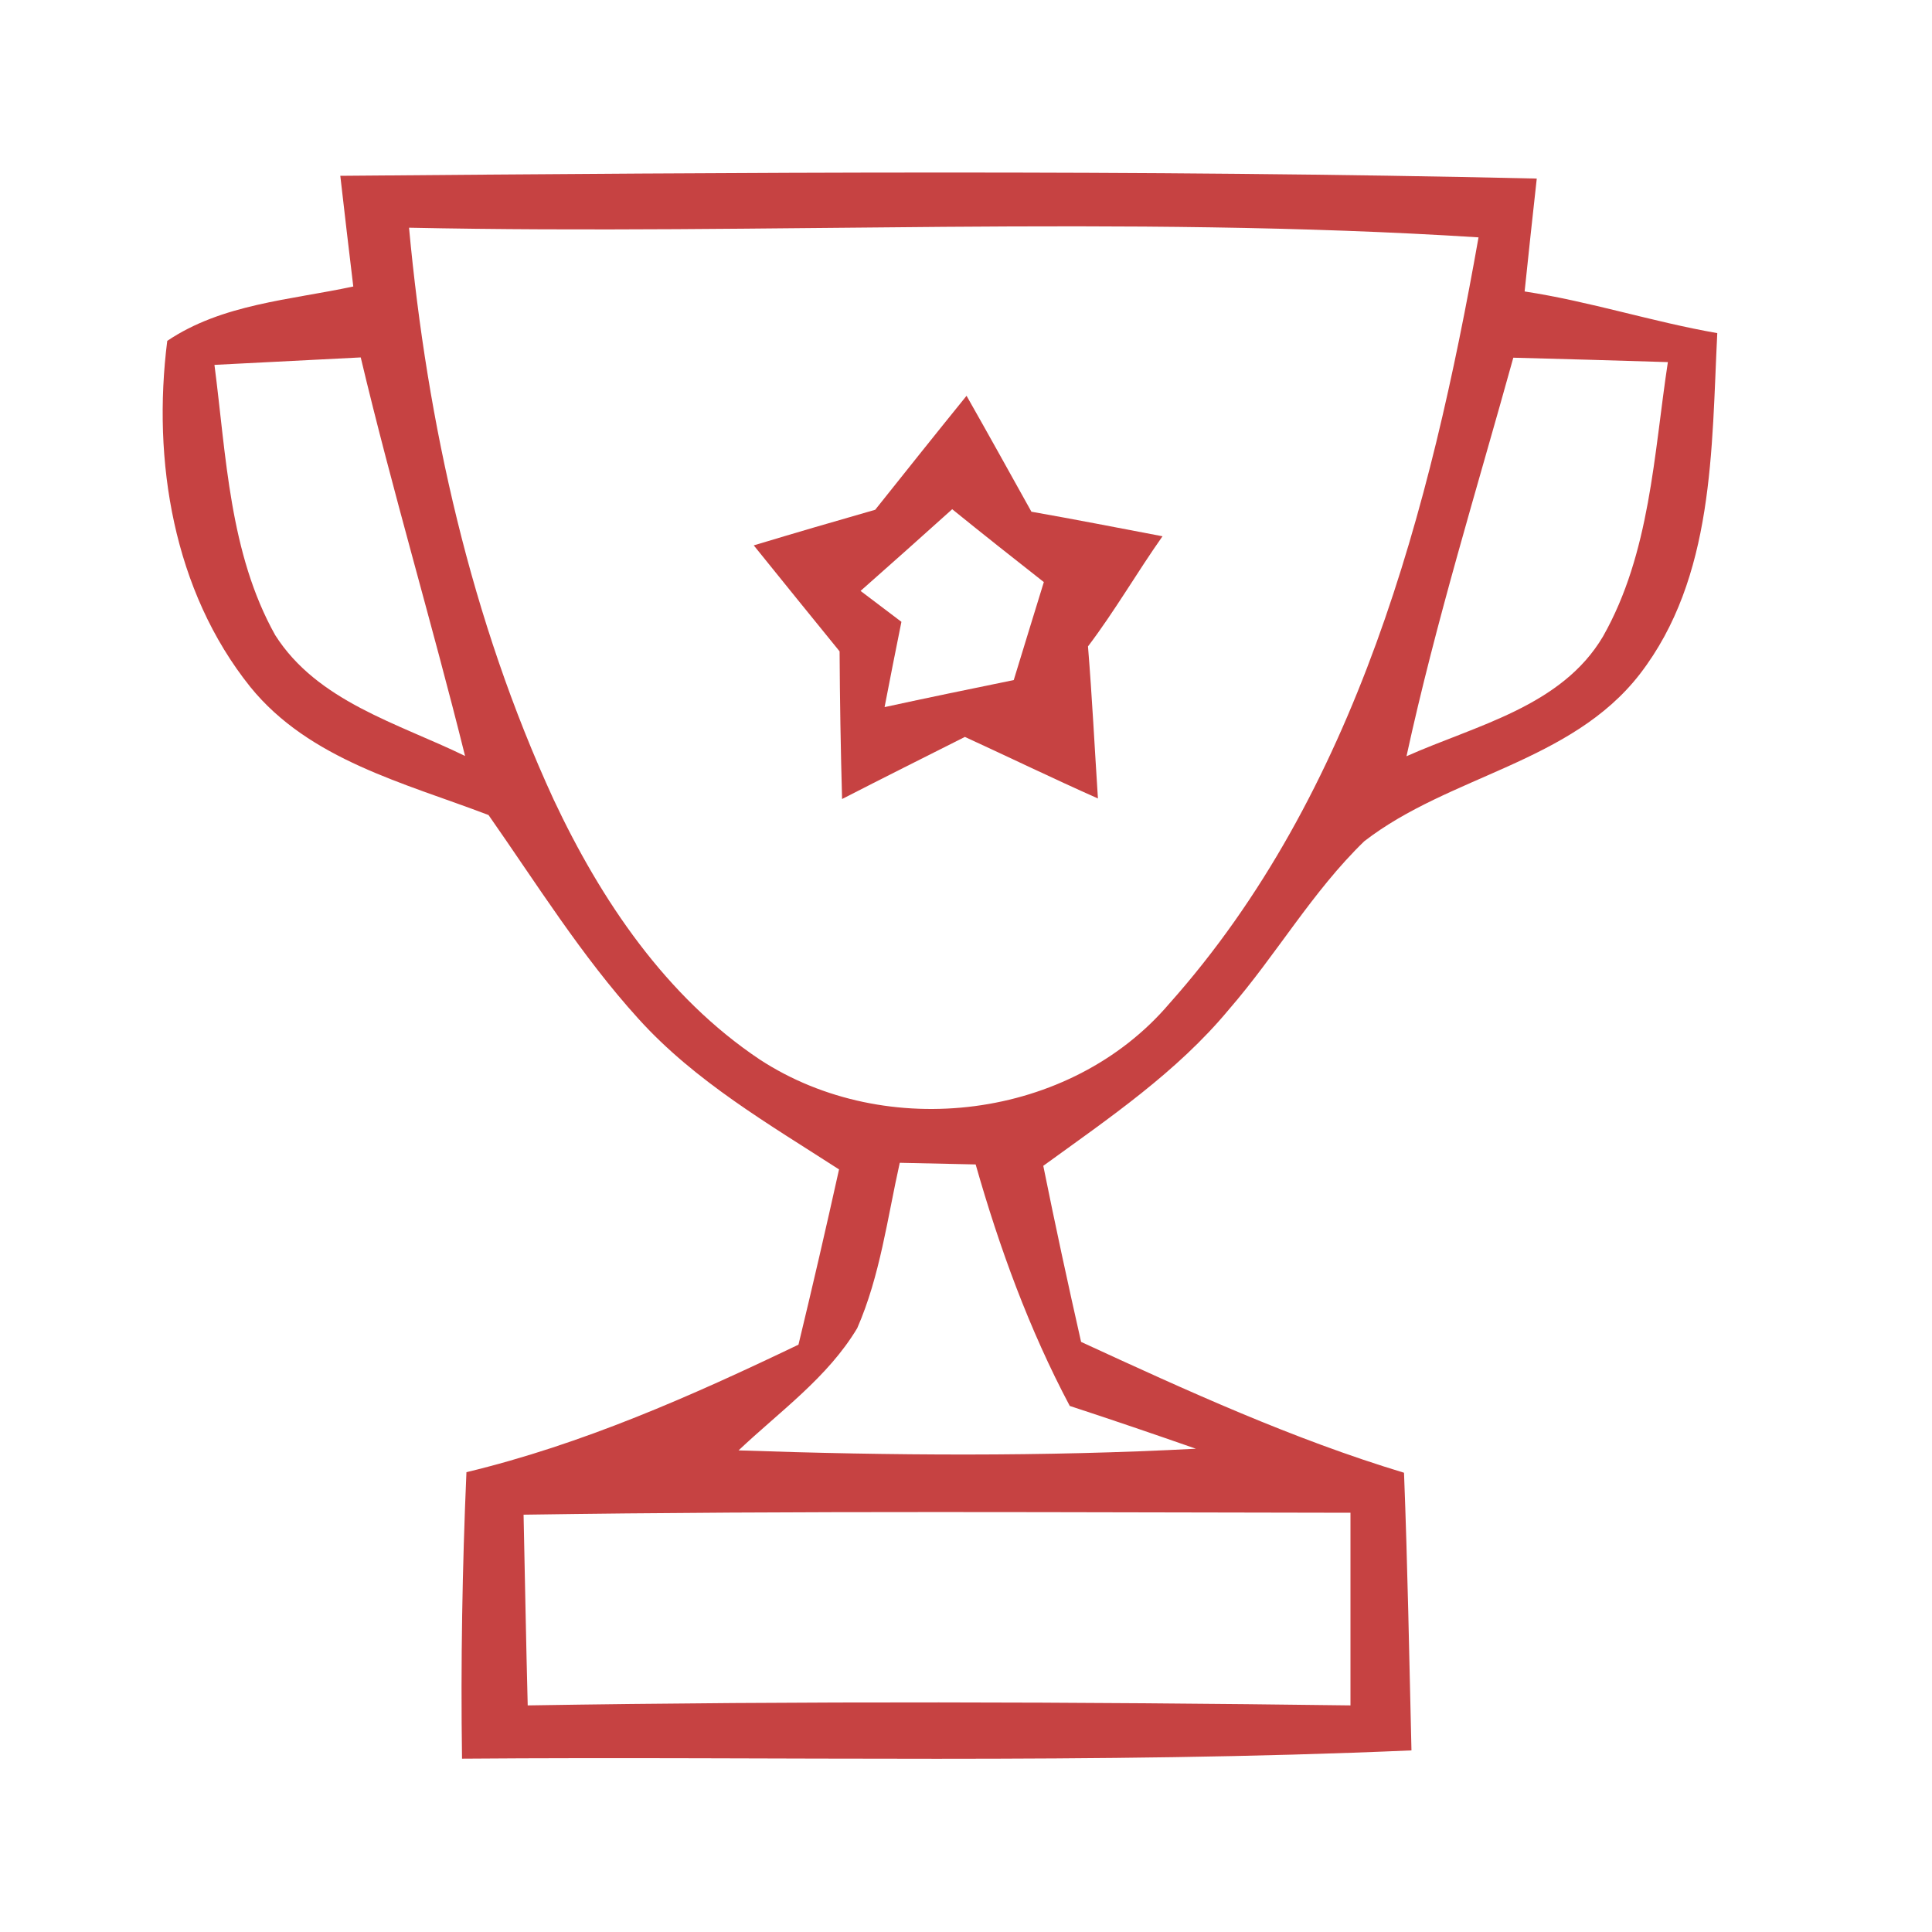 <?xml version="1.0" encoding="UTF-8" ?>
<!DOCTYPE svg PUBLIC "-//W3C//DTD SVG 1.1//EN" "http://www.w3.org/Graphics/SVG/1.1/DTD/svg11.dtd">
<svg width="70pt" height="70pt" viewBox="0 0 70 70" version="1.1" xmlns="http://www.w3.org/2000/svg">
<g id="#bb1c1cd4">
<path fill="#bb1c1c" opacity="0.83" d=" M 12.33 6.37 C 26.78 6.25 41.23 6.14 55.68 6.47 C 55.53 7.83 55.38 9.20 55.24 10.56 C 57.60 10.92 59.87 11.66 62.22 12.07 C 62.01 16.27 62.12 20.92 59.41 24.43 C 56.92 27.64 52.52 28.09 49.43 30.48 C 47.55 32.30 46.24 34.60 44.53 36.57 C 42.64 38.85 40.17 40.52 37.80 42.24 C 38.23 44.37 38.69 46.50 39.17 48.62 C 42.99 50.38 46.83 52.14 50.87 53.36 C 51.00 56.71 51.06 60.06 51.14 63.42 C 39.68 63.92 28.21 63.63 16.74 63.72 C 16.69 60.26 16.75 56.79 16.90 53.34 C 21.10 52.33 25.05 50.58 28.93 48.72 C 29.44 46.61 29.93 44.49 30.40 42.37 C 27.86 40.73 25.18 39.18 23.13 36.91 C 21.07 34.64 19.45 32.03 17.70 29.53 C 14.66 28.37 11.21 27.53 9.07 24.89 C 6.28 21.41 5.51 16.69 6.06 12.35 C 8.05 11.01 10.52 10.87 12.80 10.38 C 12.64 9.04 12.48 7.70 12.33 6.37 M 14.82 8.25 C 15.48 15.37 17.06 22.45 20.06 28.97 C 21.77 32.61 24.13 36.12 27.53 38.39 C 32.11 41.38 38.78 40.57 42.36 36.37 C 49.16 28.74 51.83 18.43 53.57 8.60 C 40.66 7.78 27.73 8.52 14.82 8.25 M 7.77 13.22 C 8.20 16.53 8.31 20.04 9.97 23.01 C 11.50 25.42 14.43 26.21 16.85 27.39 C 15.65 22.56 14.22 17.79 13.07 12.95 C 11.31 13.04 9.54 13.13 7.77 13.22 M 54.83 12.96 C 53.50 17.76 52.02 22.53 50.96 27.40 C 53.47 26.28 56.58 25.60 58.08 23.06 C 59.79 20.04 59.92 16.47 60.43 13.12 C 58.56 13.06 56.70 13.01 54.83 12.96 M 32.60 42.13 C 32.15 44.14 31.89 46.22 31.06 48.12 C 29.99 49.91 28.25 51.14 26.76 52.55 C 32.28 52.74 37.81 52.78 43.33 52.49 C 41.81 51.96 40.29 51.44 38.76 50.94 C 37.29 48.17 36.21 45.21 35.35 42.19 C 34.44 42.17 33.52 42.15 32.60 42.13 M 18.97 54.88 C 19.02 57.19 19.06 59.49 19.12 61.79 C 29.05 61.63 38.99 61.66 48.93 61.79 C 48.93 59.46 48.93 57.14 48.93 54.81 C 38.95 54.80 28.96 54.73 18.97 54.88 Z" />
<path fill="#bb1c1c" opacity="0.83" d=" M 31.71 18.47 C 32.81 17.09 33.91 15.71 35.02 14.34 C 35.81 15.73 36.59 17.14 37.37 18.54 C 38.96 18.82 40.54 19.13 42.12 19.43 C 41.19 20.75 40.39 22.14 39.42 23.42 C 39.57 25.26 39.66 27.09 39.78 28.93 C 38.16 28.21 36.57 27.44 34.96 26.70 C 33.47 27.45 31.99 28.19 30.51 28.95 C 30.46 27.17 30.43 25.38 30.42 23.60 C 29.38 22.32 28.34 21.04 27.31 19.76 C 28.77 19.32 30.24 18.89 31.71 18.47 M 34.50 18.45 C 33.40 19.44 32.29 20.43 31.18 21.41 C 31.55 21.69 32.29 22.25 32.66 22.53 C 32.45 23.56 32.25 24.59 32.05 25.62 C 33.61 25.28 35.17 24.96 36.73 24.64 C 37.09 23.45 37.46 22.27 37.82 21.09 C 36.71 20.22 35.60 19.34 34.50 18.45 Z" />
</g>
</svg>
